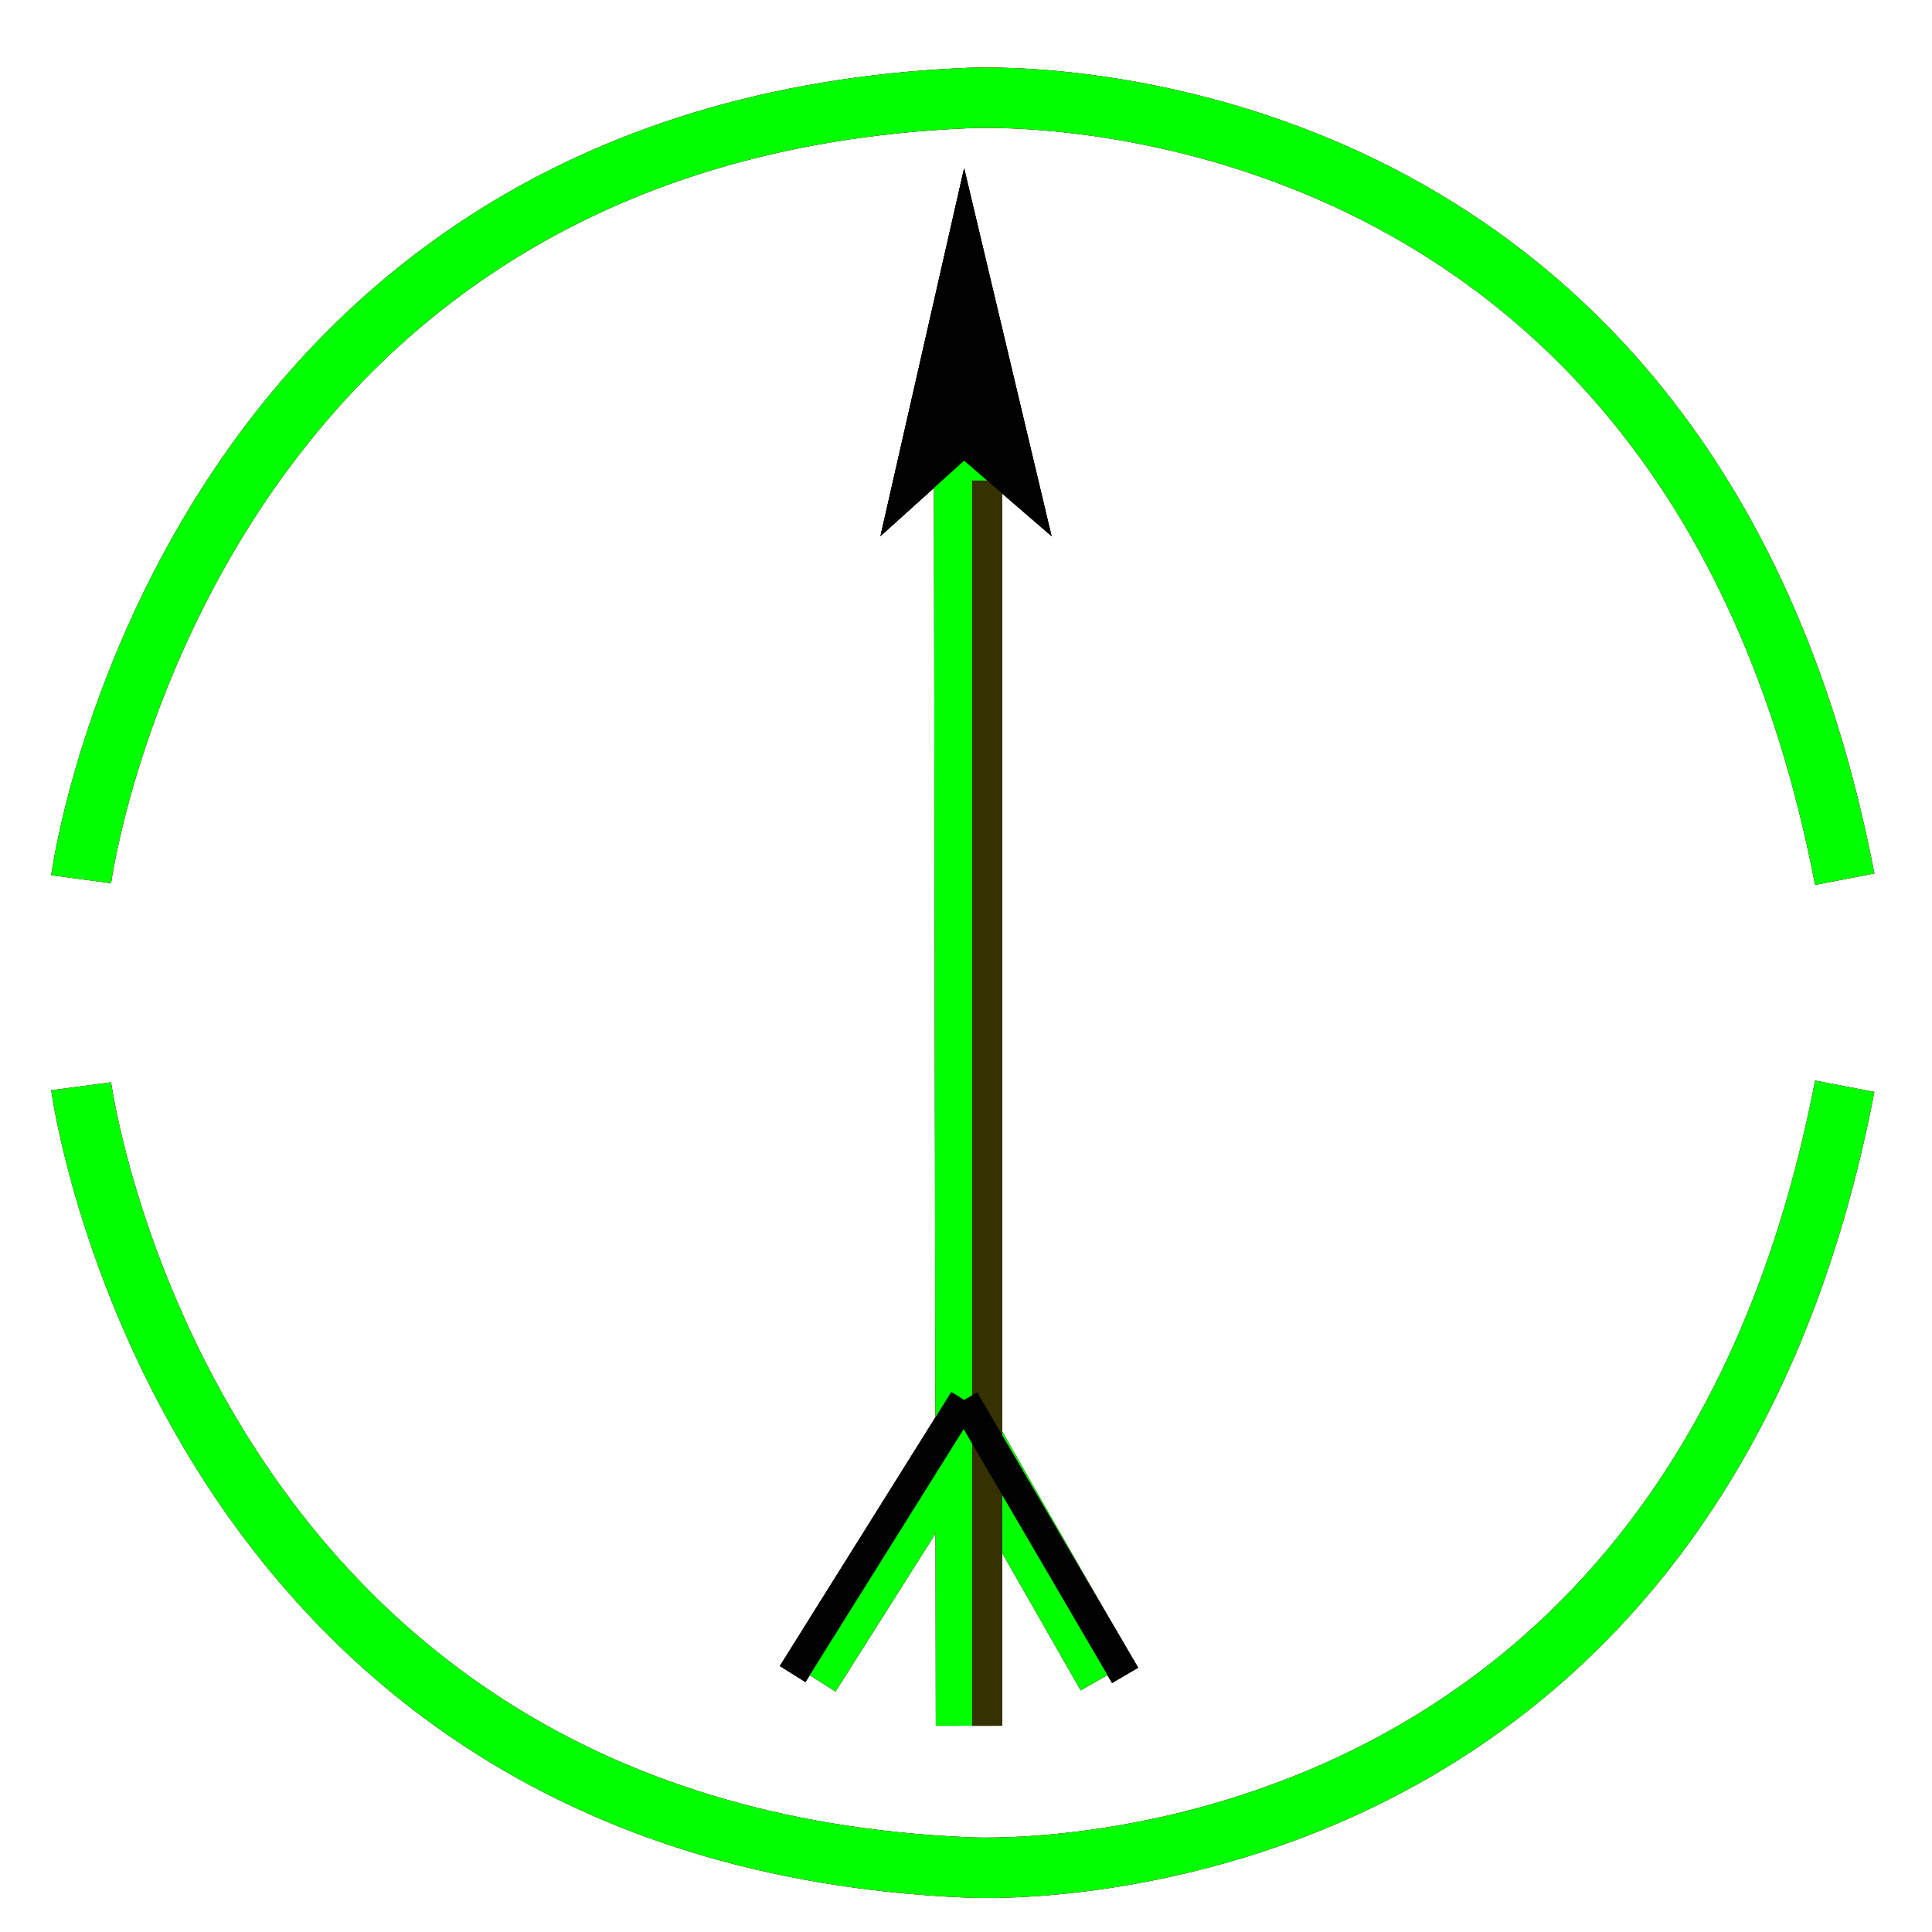 <?xml version="1.0" encoding="utf-8"?>
<!-- Generator: Adobe Illustrator 14.0.0, SVG Export Plug-In . SVG Version: 6.00 Build 43363)  -->
<!DOCTYPE svg PUBLIC "-//W3C//DTD SVG 1.1//EN" "http://www.w3.org/Graphics/SVG/1.1/DTD/svg11.dtd">
<svg version="1.1" id="图层_1" xmlns="http://www.w3.org/2000/svg" xmlns:xlink="http://www.w3.org/1999/xlink" x="0px" y="0px"
	 width="64px" height="64px" viewBox="0 0 64 64" enable-background="new 0 0 64 64" xml:space="preserve">
<g id="Blue">
	<path fill="none" stroke="#0000FF" stroke-width="2" d="M2.688,35.984c0,0,3.313,24.75,29.313,25.875c0,0,23.845,1.5,29.108-25.875
		"/>
	<path fill="none" stroke="#0000FF" stroke-width="2" d="M2.688,29.125C2.688,29.125,6,4.375,32,3.25c0,0,23.844-1.5,29.109,25.875"
		/>
	<line fill="none" stroke="#0000FF" stroke-width="2" x1="31.938" y1="15.26" x2="32" y2="57.167"/>
	<line fill="none" stroke="#0000FF" stroke-width="2" x1="32" y1="47.334" x2="26.833" y2="55.5"/>
	<line fill="none" stroke="#0000FF" stroke-width="2" x1="32" y1="47.334" x2="36.667" y2="55.5"/>
	<line fill="none" stroke="#353100" x1="32.702" y1="15.92" x2="32.702" y2="57.167"/>
	<line fill="none" stroke="#000100" x1="31.938" y1="46.375" x2="26.258" y2="55.454"/>
	<line fill="none" stroke="#000100" x1="31.938" y1="46.375" x2="37.27" y2="55.497"/>
	<polygon fill="#000100" points="31.938,15.26 29.166,17.76 31.938,5.573 34.834,17.76 	"/>
</g>
<g id="Red">
	<path fill="none" stroke="#FF0000" stroke-width="2" d="M2.688,35.984c0,0,3.313,24.75,29.313,25.875c0,0,23.845,1.5,29.108-25.875
		"/>
	<path fill="none" stroke="#FF0000" stroke-width="2" d="M2.688,29.125C2.688,29.125,6,4.375,32,3.25c0,0,23.844-1.5,29.109,25.875"
		/>
	<line fill="none" stroke="#FF0000" stroke-width="2" x1="31.938" y1="15.26" x2="32" y2="57.167"/>
	<line fill="none" stroke="#FF0000" stroke-width="2" x1="32" y1="47.334" x2="26.833" y2="55.5"/>
	<line fill="none" stroke="#FF0000" stroke-width="2" x1="32" y1="47.334" x2="36.667" y2="55.5"/>
	<line fill="none" stroke="#353100" x1="32.702" y1="15.92" x2="32.702" y2="57.167"/>
	<line fill="none" stroke="#000100" x1="31.938" y1="46.375" x2="26.258" y2="55.454"/>
	<line fill="none" stroke="#000100" x1="31.938" y1="46.375" x2="37.27" y2="55.497"/>
	<polygon fill="#000100" points="31.938,15.26 29.166,17.76 31.938,5.573 34.834,17.76 	"/>
</g>
<g id="White">
	<path fill="none" stroke="#00FF00" stroke-width="2" d="M2.688,35.984c0,0,3.313,24.75,29.313,25.875c0,0,23.845,1.5,29.108-25.875
		"/>
	<path fill="none" stroke="#00FF00" stroke-width="2" d="M2.688,29.125C2.688,29.125,6,4.375,32,3.25c0,0,23.844-1.5,29.109,25.875"
		/>
	<line fill="none" stroke="#00FF00" stroke-width="2" x1="31.938" y1="15.26" x2="32" y2="57.167"/>
	<line fill="none" stroke="#00FF00" stroke-width="2" x1="32" y1="47.334" x2="26.833" y2="55.5"/>
	<line fill="none" stroke="#00FF00" stroke-width="2" x1="32" y1="47.334" x2="36.667" y2="55.5"/>
	<line fill="none" stroke="#353100" x1="32.702" y1="15.92" x2="32.702" y2="57.167"/>
	<line fill="none" stroke="#000100" x1="31.938" y1="46.375" x2="26.258" y2="55.454"/>
	<line fill="none" stroke="#000100" x1="31.938" y1="46.375" x2="37.27" y2="55.497"/>
	<polygon fill="#000100" points="31.938,15.26 29.166,17.76 31.938,5.573 34.834,17.76 	"/>
</g>
</svg>
